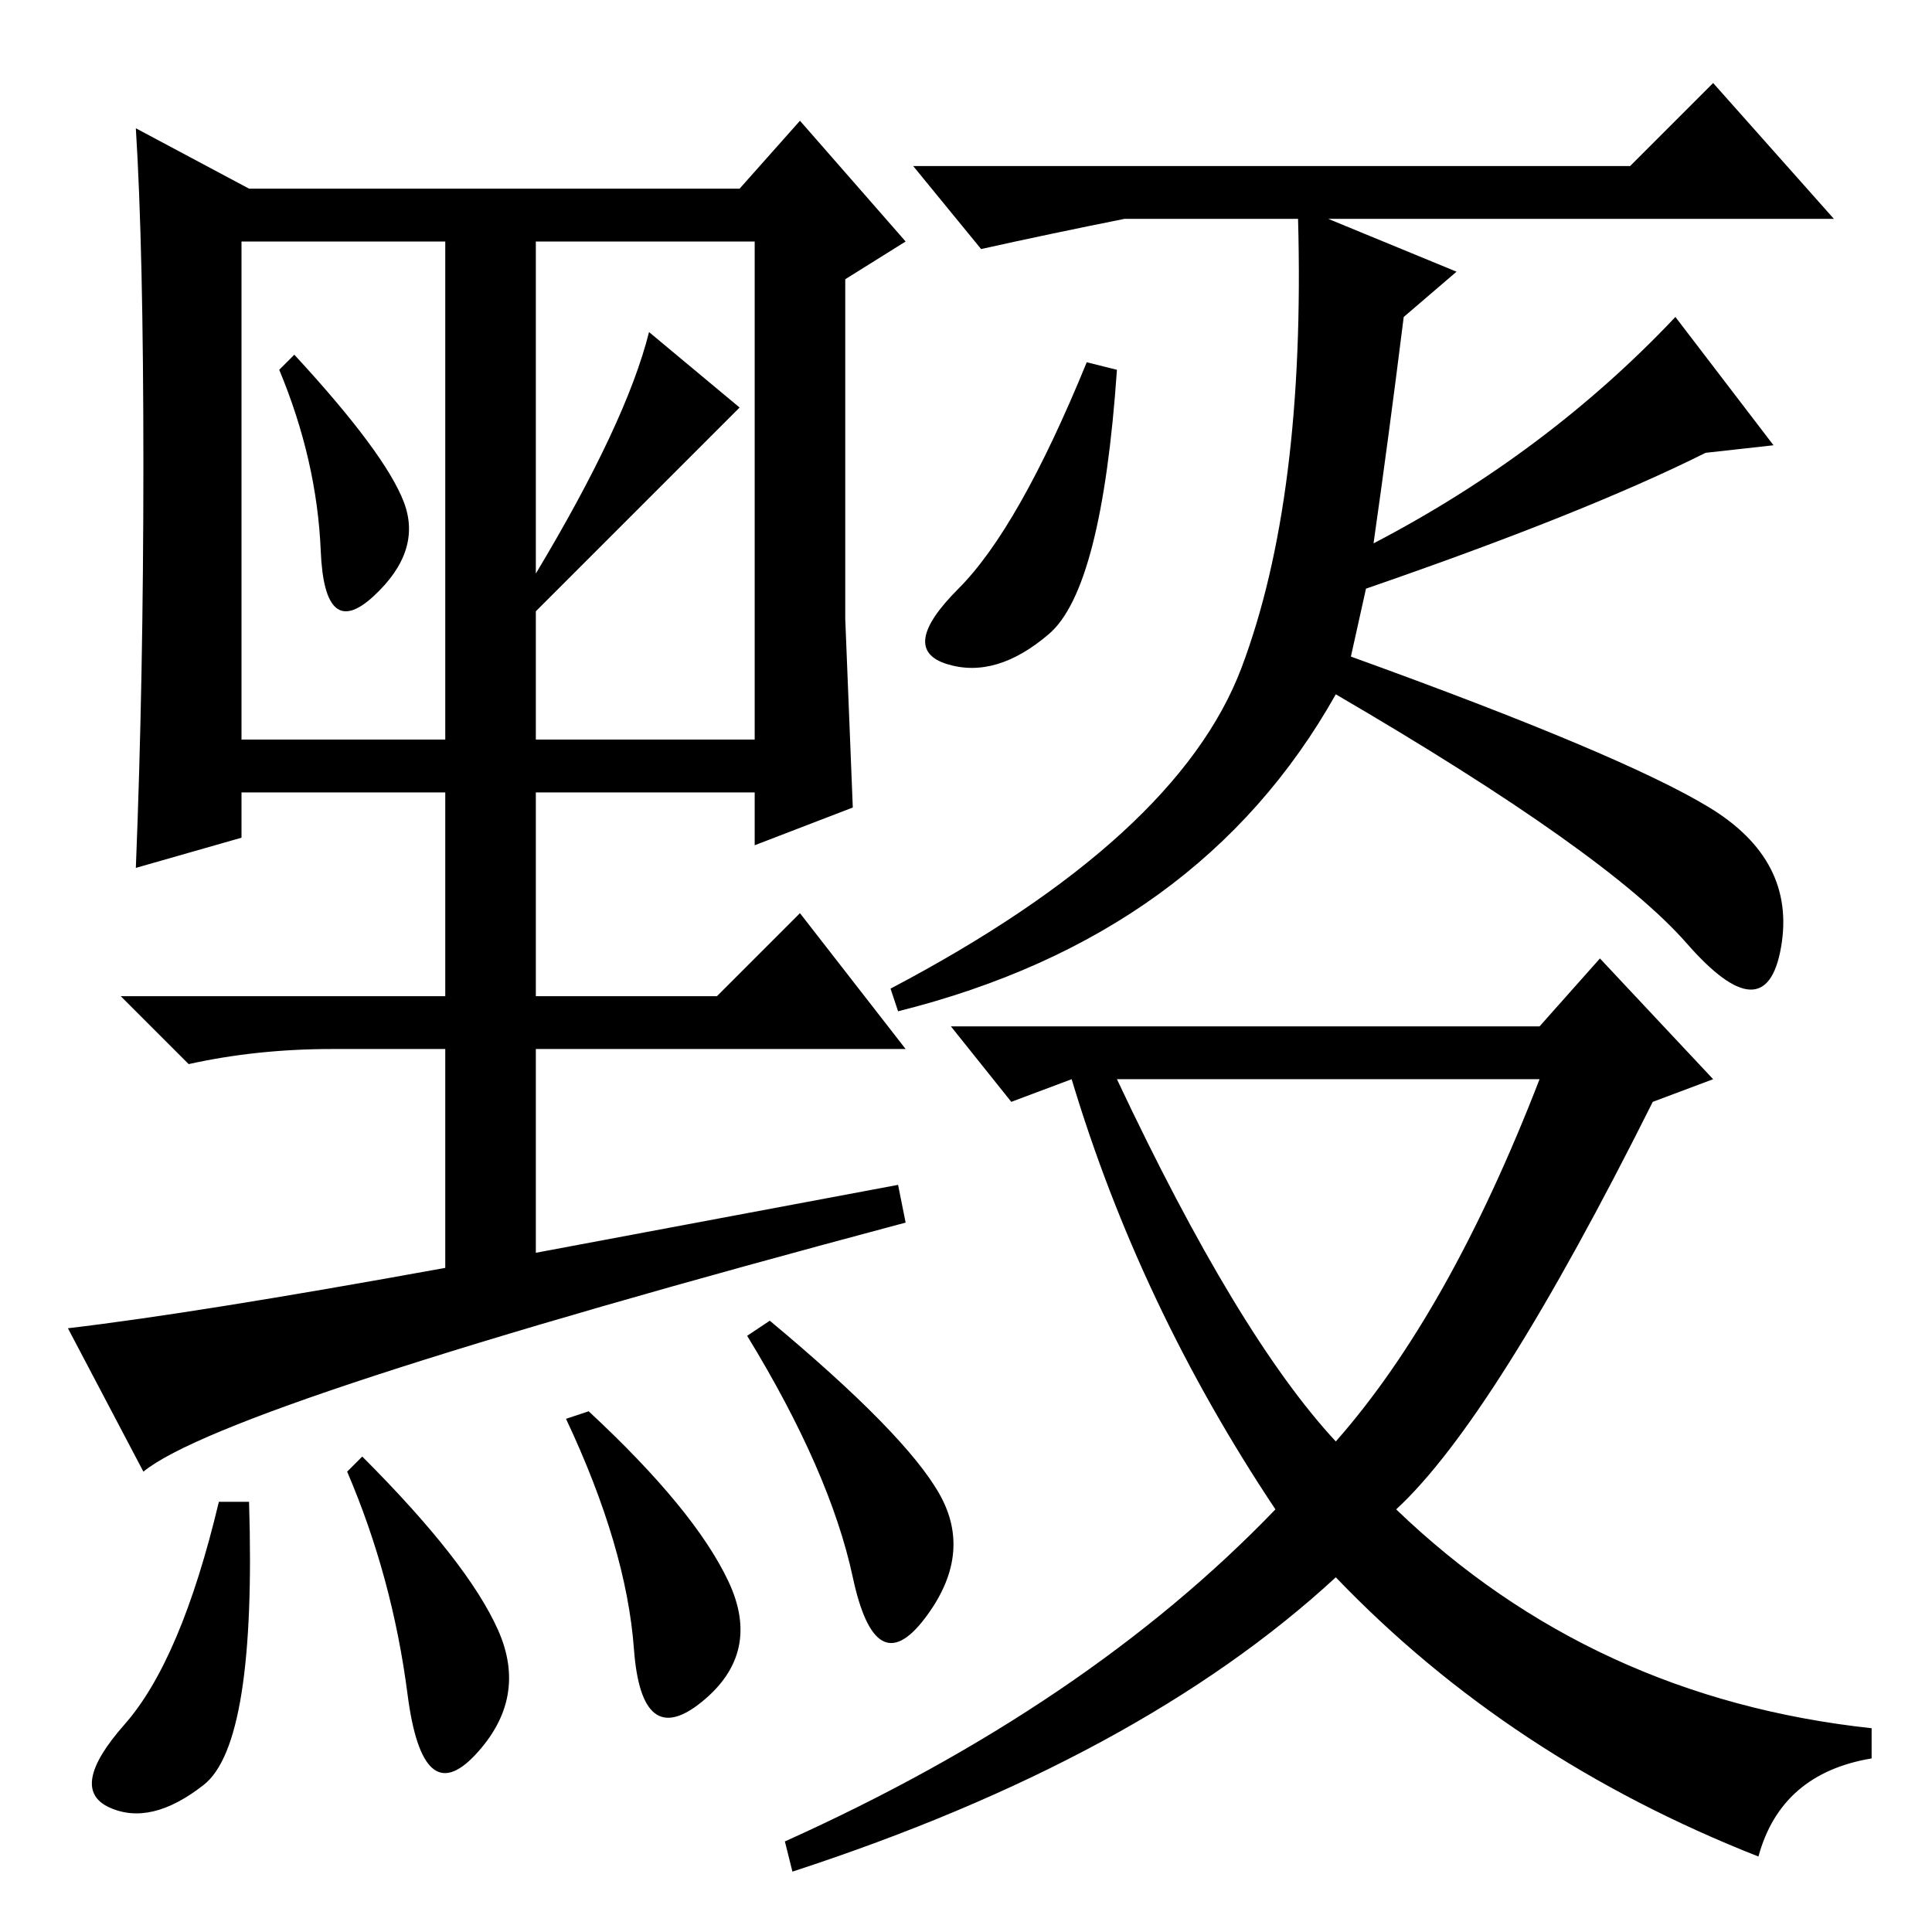 <?xml version="1.0" standalone="no"?>
<!DOCTYPE svg PUBLIC "-//W3C//DTD SVG 1.1//EN" "http://www.w3.org/Graphics/SVG/1.1/DTD/svg11.dtd" >
<svg xmlns="http://www.w3.org/2000/svg" xmlns:xlink="http://www.w3.org/1999/xlink" version="1.1" viewBox="0 -36 256 256">
  <g transform="matrix(1 0 0 -1 0 220)">
   <path fill="currentColor"
d="M126 120h78l8 9l15 -16l-8 -3q-21 -42 -34 -54q26 -25 63 -29v-4q-12 -2 -15 -13q-33 13 -56 37q-26 -24 -72 -39l-1 4q40 18 65 44q-18 27 -27 57l-8 -3zM204 113h-56q16 -34 29 -48q15 17 27 48zM172 227h-23q-10 -2 -19 -4l-9 11h95l11 11l16 -18h-67l17 -7l-7 -6
q-2 -16 -4 -30q23 12 40 30l13 -17l-9 -1q-16 -8 -45 -18l-2 -9q36 -13 47.5 -20t9.5 -18.5t-12.5 0.5t-46.5 33q-18 -32 -58 -42l-1 3q38 20 46.5 42.5t7.5 59.5zM144 208l4 -1q-2 -29 -9 -35t-13.5 -4t1.5 10t17 30zM19 61l-10 19q17 2 50 8v29h-15q-10 0 -19 -2l-9 9h43
v27h-27v-6l-14 -4q1 25 1 53.5t-1 44.5l15 -8h65l8 9l14 -16l-8 -5v-45l1 -25l-13 -5v7h-29v-27h24l11 11l14 -18h-49v-27l48 9l1 -5q-90 -24 -101 -33zM53.5 189.5q2.5 -6.5 -4 -12.5t-7 6t-5.5 24l2 2q12 -13 14.5 -19.5zM71 180q12 20 15 32l12 -10l-27 -27v-17h29v66
h-29v-44zM32 158h27v66h-27v-66zM27 19.5q-7 -5.5 -12.5 -3t2 11t12.5 29.5h4q1 -32 -6 -37.5zM66 40q4 -9 -3 -16.5t-9 8t-8 29.5l2 2q14 -14 18 -23zM96.5 46.5q4.5 -9.5 -3.5 -16t-9 7t-9 30.5l3 1q14 -13 18.5 -22.5zM124.5 58q4.5 -8 -2 -16.5t-9.5 5.5t-14 32l3 2
q18 -15 22.5 -23z" />
  </g>

</svg>
